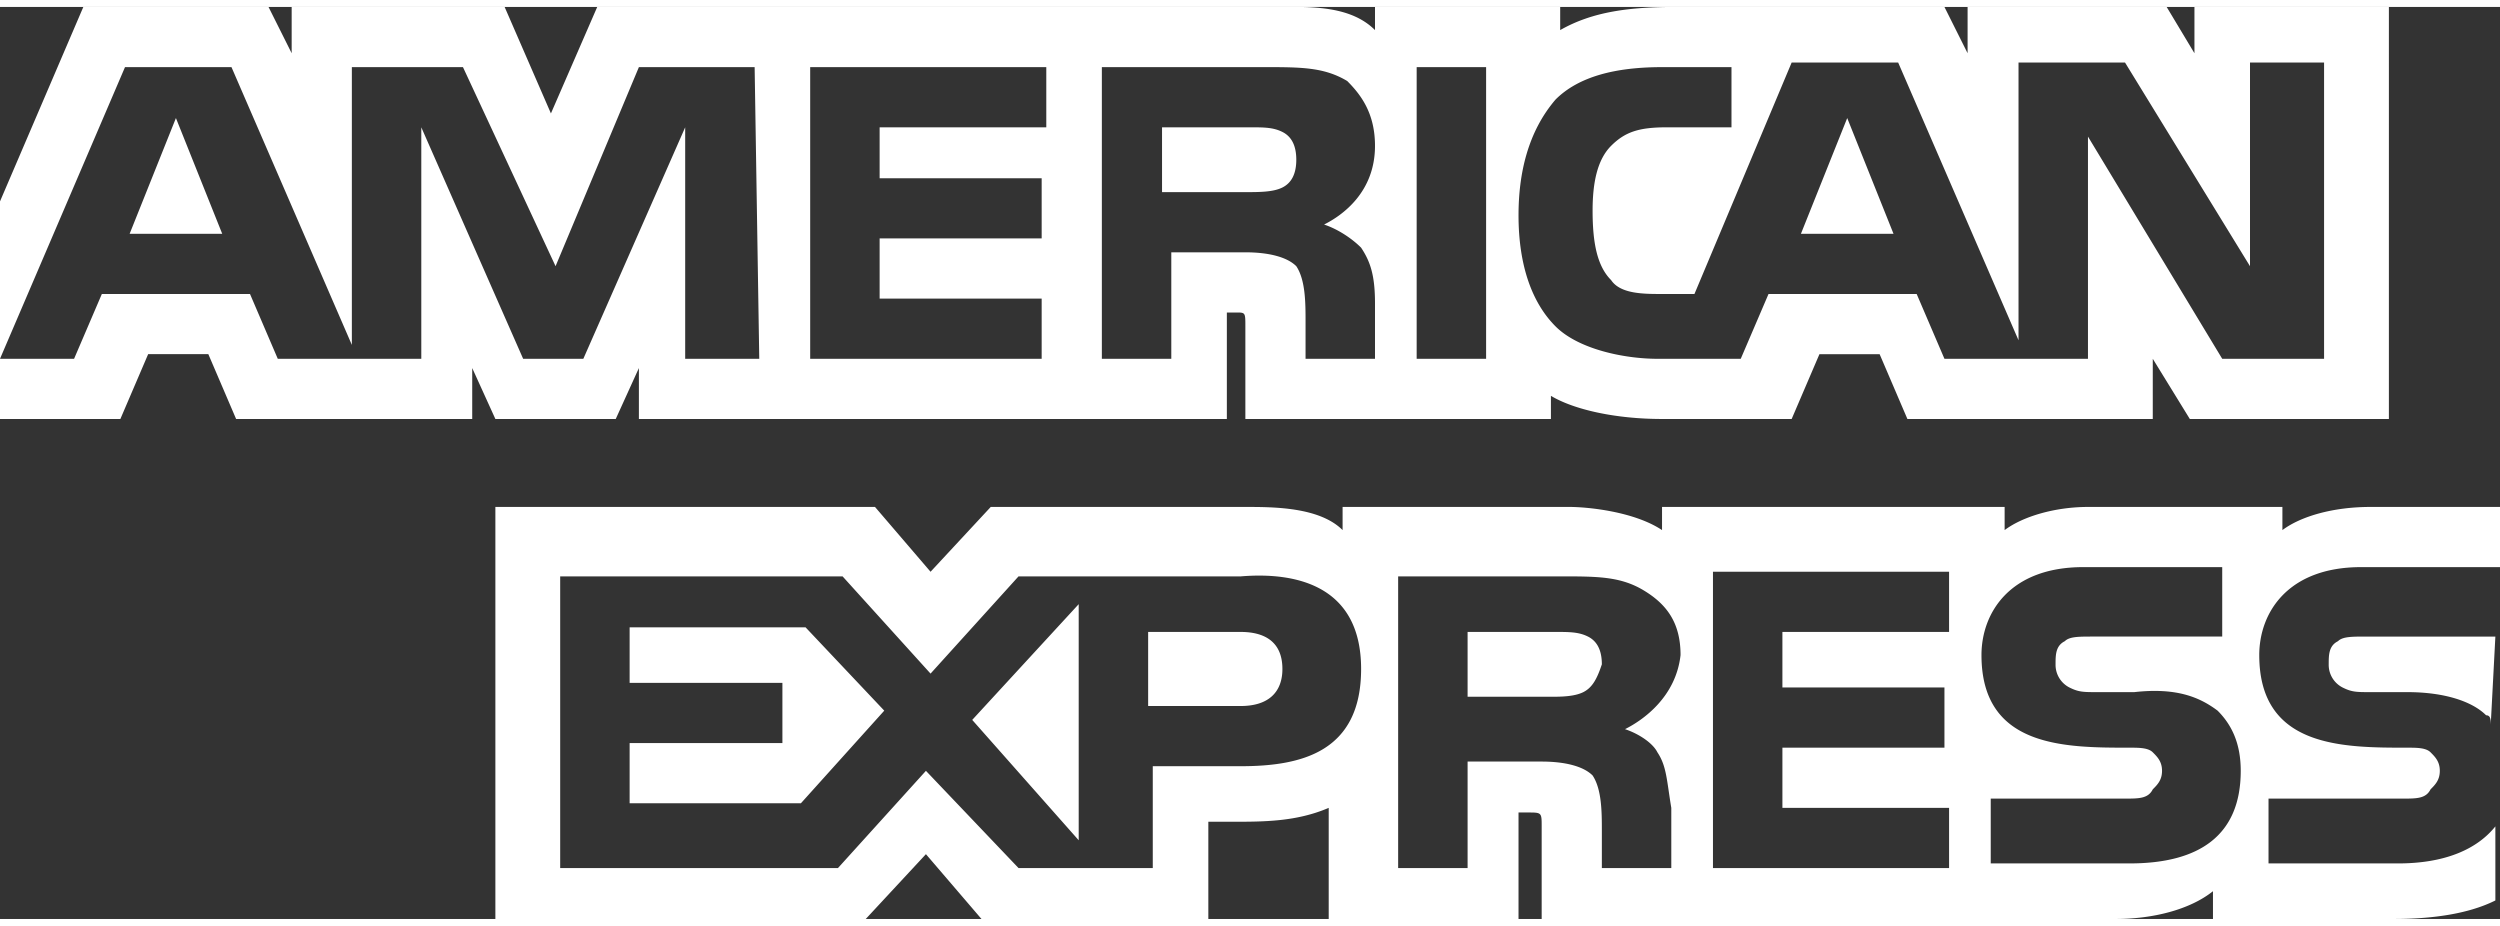 <svg xmlns="http://www.w3.org/2000/svg" viewBox="0 0 54 19.7" width="54" height="20"><rect x="0" y="0" width="54" height="19.7" fill="#333333" stroke="none"/><path d="M4.8 4.9l-1-2.5-1 2.5m24.9-1c-.2.1-.5.1-.8.1h-1.8V2.6H27c.3 0 .5 0 .7.1s.3.3.3.6-.1.5-.3.6zm13.2 1l-1-2.5-1 2.5zM16.4 7.6h-1.6v-5l-2.2 5h-1.3l-2.2-5v5H6l-.6-1.4H2.2l-.6 1.4H0l2.7-6.3H5l2.6 6v-6H10l2 4.3 1.8-4.3h2.5zm6.2 0h-5.1V1.3h5.1v1.3H19v1.1h3.5V5H19v1.3h3.5v1.3zM29.7 3c0 1-.7 1.5-1.1 1.7.3.1.6.3.8.5.2.3.3.6.3 1.2v1.2h-1.5v-.8c0-.4 0-.9-.2-1.2-.2-.2-.6-.3-1.1-.3h-1.6v2.3h-1.5V1.3h3.5c.8 0 1.3 0 1.8.3.3.3.6.7.6 1.4zm2.4 4.6h-1.5V1.3h1.5zm18 0H48l-2.9-4.8v4.8H42l-.6-1.4h-3.2l-.6 1.4h-1.8c-.7 0-1.7-.2-2.2-.7s-.8-1.3-.8-2.4c0-.9.2-1.8.8-2.5.5-.5 1.3-.7 2.3-.7h1.5v1.3H36c-.6 0-.9.1-1.2.4s-.4.8-.4 1.4c0 .7.1 1.2.4 1.5.2.3.7.3 1.1.3h.7l2.1-5H41l2.6 6v-6h2.3l2.7 4.4V1.2h1.6v6.4zM0 8.9h2.6l.6-1.4h1.3l.6 1.4h5.1V7.8l.5 1.1h2.6l.5-1.1v1.1h12.7V6.6h.2c.2 0 .2 0 .2.3v2h6.6v-.5c.5.3 1.4.5 2.4.5h2.8l.6-1.4h1.3l.6 1.4h5.3V7.6l.8 1.3h4.3V0h-4.2v1l-.6-1h-4.3v1L42 0h-5.8c-1 0-1.8.1-2.5.5V0h-4v.5c-.4-.4-1-.5-1.7-.5H12.9l-1 2.3-1-2.3H6.3v1l-.5-1h-4L0 4.2zm53.9 4.7h-2.8c-.3 0-.5 0-.6.1-.2.1-.2.3-.2.5a.55.55 0 0 0 .3.5c.2.1.3.1.6.1h.8c.8 0 1.4.2 1.7.5.1 0 .1.1.1.2m.1 2.2c-.4.5-1.1.8-2.1.8H49v-1.4h2.9c.3 0 .5 0 .6-.2.1-.1.2-.2.2-.4s-.1-.3-.2-.4-.3-.1-.5-.1c-1.4 0-3.2 0-3.2-2 0-.9.6-1.9 2.2-1.9h3v-1.3h-2.8c-.8 0-1.5.2-1.9.5v-.5h-4.2c-.7 0-1.4.2-1.8.5v-.5h-7.4v.5c-.6-.4-1.6-.5-2-.5H29v.5c-.5-.5-1.5-.5-2.1-.5h-5.5l-1.3 1.4-1.2-1.4h-8.2v8.9h8l1.3-1.4 1.2 1.4h4.9v-2.1h.5c.7 0 1.4 0 2.1-.3v2.4h4.1v-2.3h.2c.3 0 .3 0 .3.3v2h12.4c.8 0 1.6-.2 2.1-.6v.6h3.9c.8 0 1.6-.1 2.2-.4zm-6-2.5c.3.3.5.7.5 1.3 0 1.4-.9 2-2.4 2h-3v-1.4h2.9c.3 0 .5 0 .6-.2.1-.1.2-.2.2-.4s-.1-.3-.2-.4-.3-.1-.5-.1c-1.4 0-3.2 0-3.2-2 0-.9.6-1.9 2.2-1.9h3v1.5h-2.8c-.3 0-.5 0-.6.1-.2.1-.2.3-.2.5a.55.55 0 0 0 .3.5c.2.1.3.1.6.1h.8c.9-.1 1.4.1 1.8.4zm-13.7-.4c-.2.1-.5.1-.7.1h-1.8v-1.4h1.9c.3 0 .5 0 .7.1s.3.3.3.6c-.1.3-.2.5-.4.6zm.9.8c.3.1.6.3.7.5.2.3.2.6.3 1.2v1.3h-1.5v-.8c0-.4 0-.9-.2-1.2-.2-.2-.6-.3-1.1-.3h-1.6v2.3h-1.5v-6.3h3.5c.8 0 1.3 0 1.8.3s.8.7.8 1.4c-.1.9-.8 1.4-1.2 1.6zm1.9-3.4h5.1v1.3h-3.6v1.2H42V16h-3.5v1.3h3.6v1.3H37zm-10.2 2.9h-2v-1.6h2c.5 0 .9.2.9.8 0 .5-.3.8-.9.8zM23.3 18L21 15.4l2.3-2.5zm-6-.8h-3.7v-1.3h3.3v-1.3h-3.3v-1.2h3.8l1.7 1.8zm12.1-2.9c0 1.8-1.3 2.1-2.6 2.1h-1.9v2.2H22l-2-2.1-1.9 2.1h-6v-6.3h6.1l1.9 2.1 1.9-2.1h4.8c1.2-.1 2.6.2 2.6 2z" fill="#fff"/></svg>
